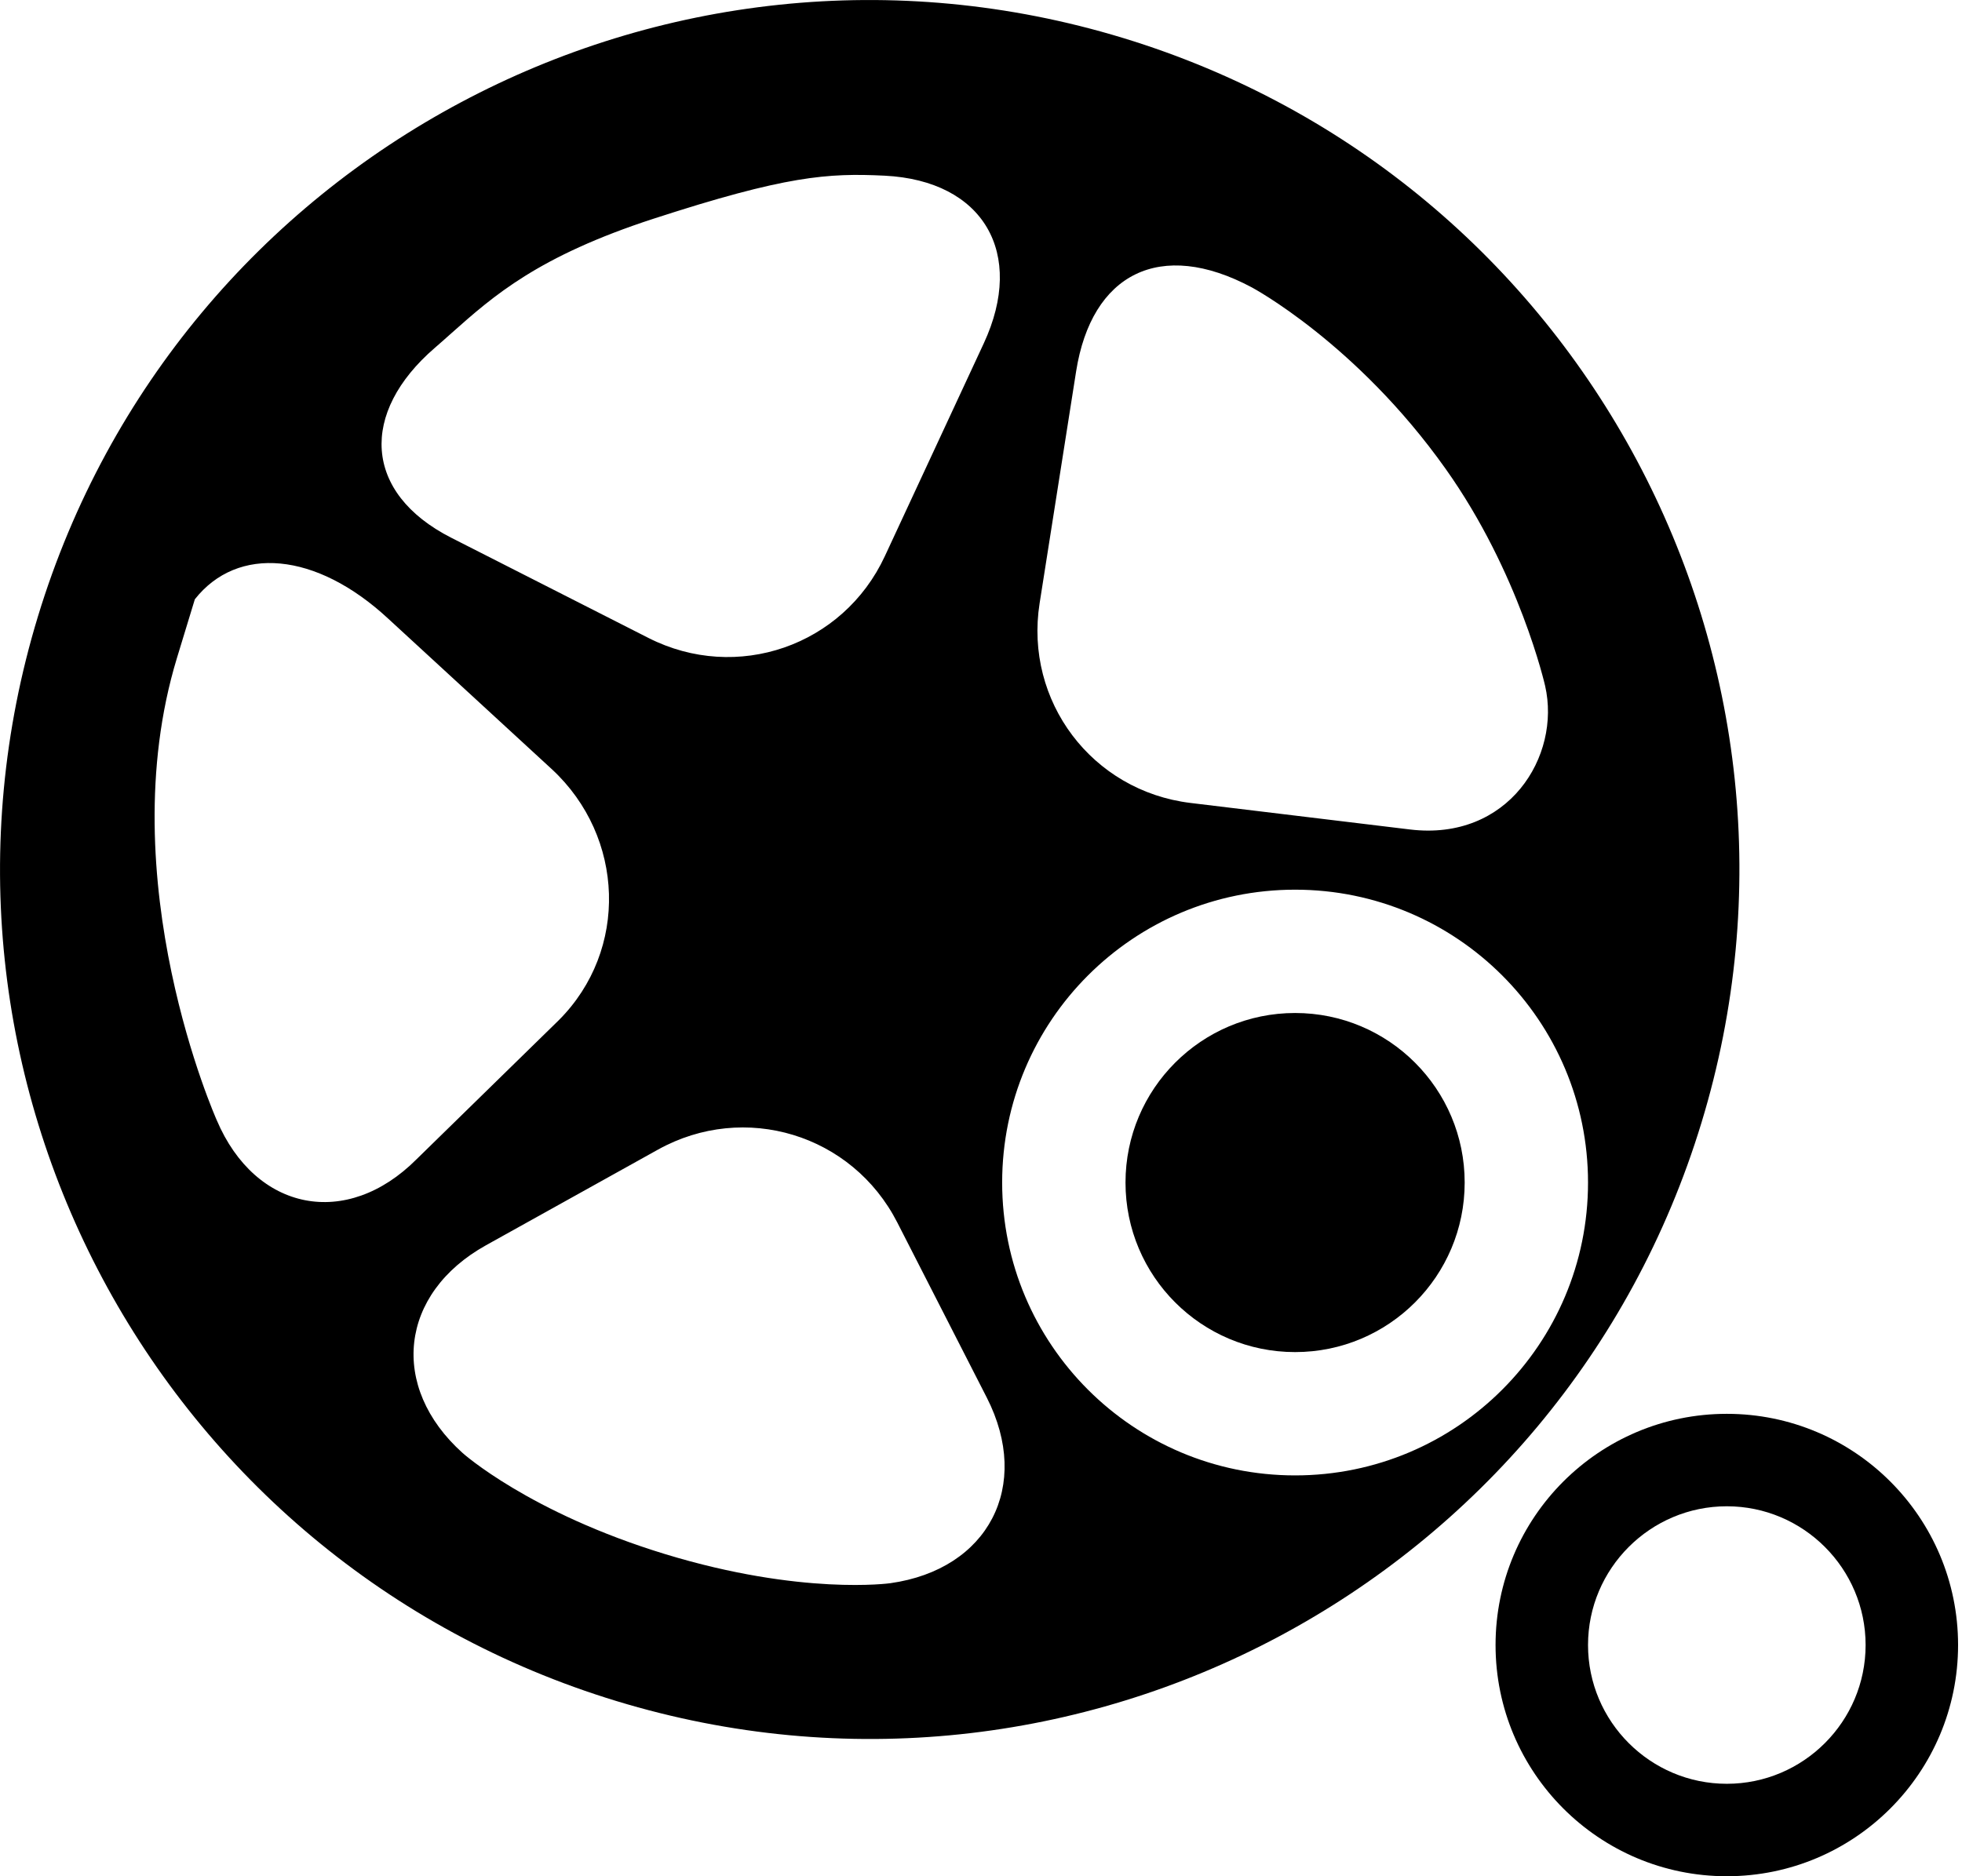 <svg width="23" height="22" viewBox="0 0 23 22" fill="none" xmlns="http://www.w3.org/2000/svg">
<path d="M17.532 19.289C17.532 17.792 18.746 16.578 20.243 16.578C21.74 16.578 22.954 17.792 22.954 19.289C22.954 20.785 21.74 22 20.243 22C18.746 22 17.532 20.785 17.532 19.289ZM20.243 20.916C21.14 20.916 21.87 20.186 21.87 19.289C21.87 18.392 21.14 17.662 20.243 17.662C19.346 17.662 18.616 18.392 18.616 19.289C18.616 20.186 19.346 20.916 20.243 20.916Z" fill="currentColor"/>
<path fill-rule="evenodd" clip-rule="evenodd" d="M0.445 7.227C2.084 1.842 7.779 -1.195 13.164 0.445C18.549 2.084 21.586 7.779 19.946 13.164C18.307 18.549 12.612 21.586 7.227 19.946C1.842 18.307 -1.195 12.612 0.445 7.227ZM16.945 5.495C15.901 4.024 14.675 3.37 14.675 3.37C13.602 2.796 12.796 3.207 12.615 4.355L12.187 7.074C12.007 8.222 12.802 9.275 13.956 9.415L16.528 9.726C17.681 9.866 18.302 8.868 18.113 8.042C18.113 8.042 17.814 6.717 16.945 5.495ZM5.293 3.906C5.228 3.964 5.163 4.022 5.097 4.079C4.217 4.838 4.255 5.779 5.291 6.306L7.601 7.48C8.636 8.006 9.884 7.575 10.373 6.521L11.533 4.025C12.022 2.971 11.531 2.118 10.371 2.06C9.704 2.027 9.21 2.061 7.663 2.564C6.307 3.005 5.785 3.469 5.293 3.906ZM2.074 7.716C1.282 10.318 2.541 13.135 2.541 13.135C2.995 14.204 4.064 14.415 4.884 13.592L6.551 11.962C7.372 11.14 7.323 9.813 6.472 9.022L4.554 7.257C3.703 6.466 2.783 6.394 2.284 7.027L2.074 7.716ZM7.801 18.224C9.4 18.711 10.437 18.564 10.437 18.564C11.587 18.402 12.096 17.423 11.568 16.388L10.519 14.335C9.991 13.3 8.728 12.916 7.713 13.48L5.698 14.601C4.682 15.166 4.559 16.262 5.424 17.038C5.424 17.038 6.203 17.737 7.801 18.224ZM15.182 17.3C17.079 17.3 18.616 15.763 18.616 13.866C18.616 11.97 17.079 10.432 15.182 10.432C13.285 10.432 11.748 11.97 11.748 13.866C11.748 15.763 13.285 17.3 15.182 17.3Z" fill="currentColor"/>
<circle cx="15.182" cy="13.866" r="1.988" fill="currentColor"/>
</svg>